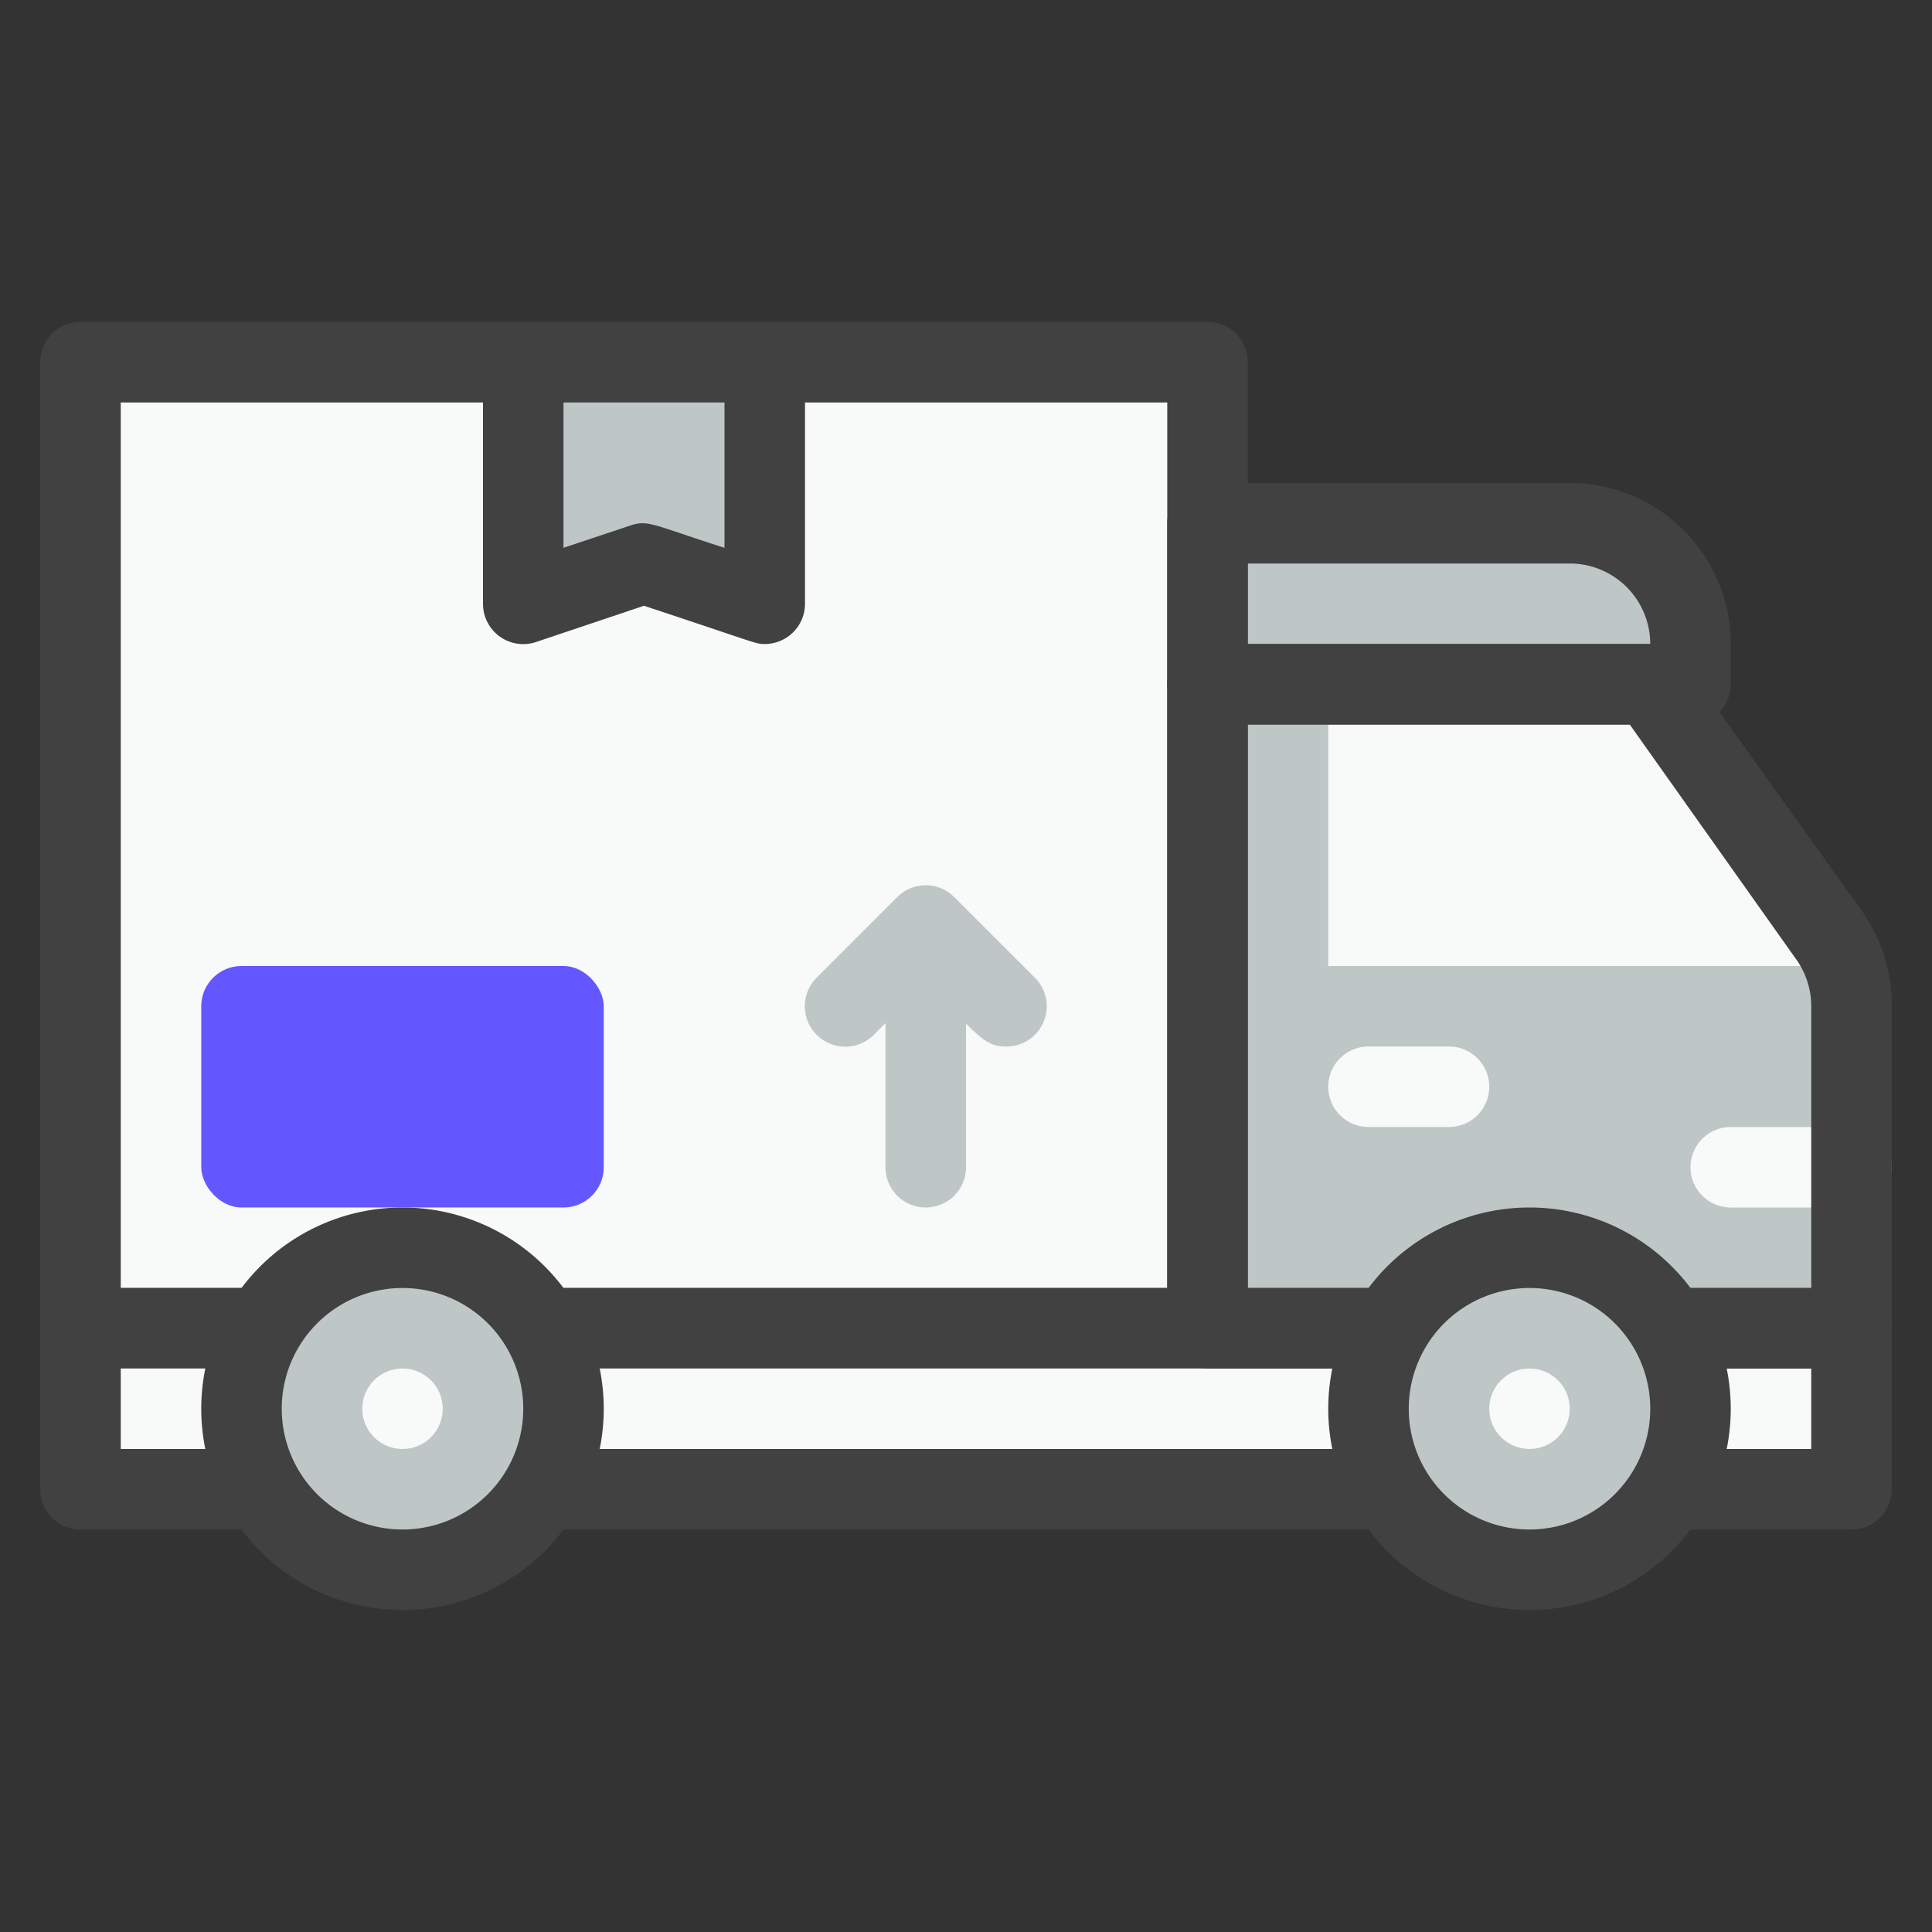 <svg xmlns="http://www.w3.org/2000/svg" viewBox="0 0 48 48" id="truck-delivery"><rect x="0" y="0" width="48" height="48" fill="#333333" stroke="none"/><g data-name="Truck Delivery"><path fill="#f8f9f9" d="M30 33H2V9h28z"></path><path fill="#bec6c6" d="M19 9v6l-3-1-3 1V9M30 33h16v-8a3 3 0 0 0-.56-1.74L41 17H30zm0-20h9a3 3 0 0 1 3 3v1H30v-4z"></path><path fill="#414141" d="M30 34H2a1 1 0 0 1-1-1V9a1 1 0 0 1 1-1h28a1 1 0 0 1 1 1v24a1 1 0 0 1-1 1ZM3 32h26V10H3Z"></path><path fill="#f8f9f9" d="M46 37H2v-4h44z"></path><path fill="#414141" d="M46 38H2a1 1 0 0 1-1-1v-4a1 1 0 0 1 1-1h44a1 1 0 0 1 1 1v4a1 1 0 0 1-1 1ZM3 36h42v-2H3Z"></path><path fill="#f8f9f9" d="M46 30h-3a1 1 0 0 1 0-2h3a1 1 0 0 1 0 2zm-10-2h-2a1 1 0 0 1 0-2h2a1 1 0 0 1 0 2zM33 17v7h13l-5-7h-8z"></path><path fill="#414141" d="M46 34H30a1 1 0 0 1-1-1V17a1 1 0 0 1 1-1h11a1 1 0 0 1 .81.42l4.45 6.22A4 4 0 0 1 47 25v8a1 1 0 0 1-1 1Zm-15-2h14v-7a2 2 0 0 0-.37-1.16L40.49 18H31Z"></path><path fill="#414141" d="M42 18H30a1 1 0 0 1-1-1v-4a1 1 0 0 1 1-1h9a4 4 0 0 1 4 4v1a1 1 0 0 1-1 1Zm-11-2h10a2 2 0 0 0-2-2h-8Z"></path><circle cx="38" cy="35" r="4" fill="#bec6c6"></circle><circle cx="10" cy="35" r="4" fill="#bec6c6"></circle><path fill="#414141" d="M38 40a5 5 0 1 1 5-5 5 5 0 0 1-5 5Zm0-8a3 3 0 1 0 3 3 3 3 0 0 0-3-3Z"></path><circle cx="38" cy="35" r="1" fill="#f8f9f9"></circle><path fill="#414141" d="M10 40a5 5 0 1 1 5-5 5 5 0 0 1-5 5Zm0-8a3 3 0 1 0 3 3 3 3 0 0 0-3-3Z"></path><circle cx="10" cy="35" r="1" fill="#f8f9f9"></circle><rect width="10" height="6" x="5" y="24" fill="#6457ff" rx="1"></rect><path fill="#bec6c6" d="M23 30a1 1 0 0 1-1-1v-5a1 1 0 0 1 2 0v5a1 1 0 0 1-1 1Z"></path><path fill="#bec6c6" d="M25 26c-.55 0-.69-.27-2-1.59l-1.29 1.3a1 1 0 0 1-1.42-1.42l2-2a1 1 0 0 1 1.42 0l2 2A1 1 0 0 1 25 26Z"></path><path fill="#414141" d="M19 16c-.23 0-.13 0-3-.95l-2.68.9A1 1 0 0 1 12 15V9a1 1 0 0 1 2 0v4.61l1.68-.56c.43-.14.56 0 2.32.56V9a1 1 0 0 1 2 0v6a1 1 0 0 1-1 1Z"></path></g></svg>